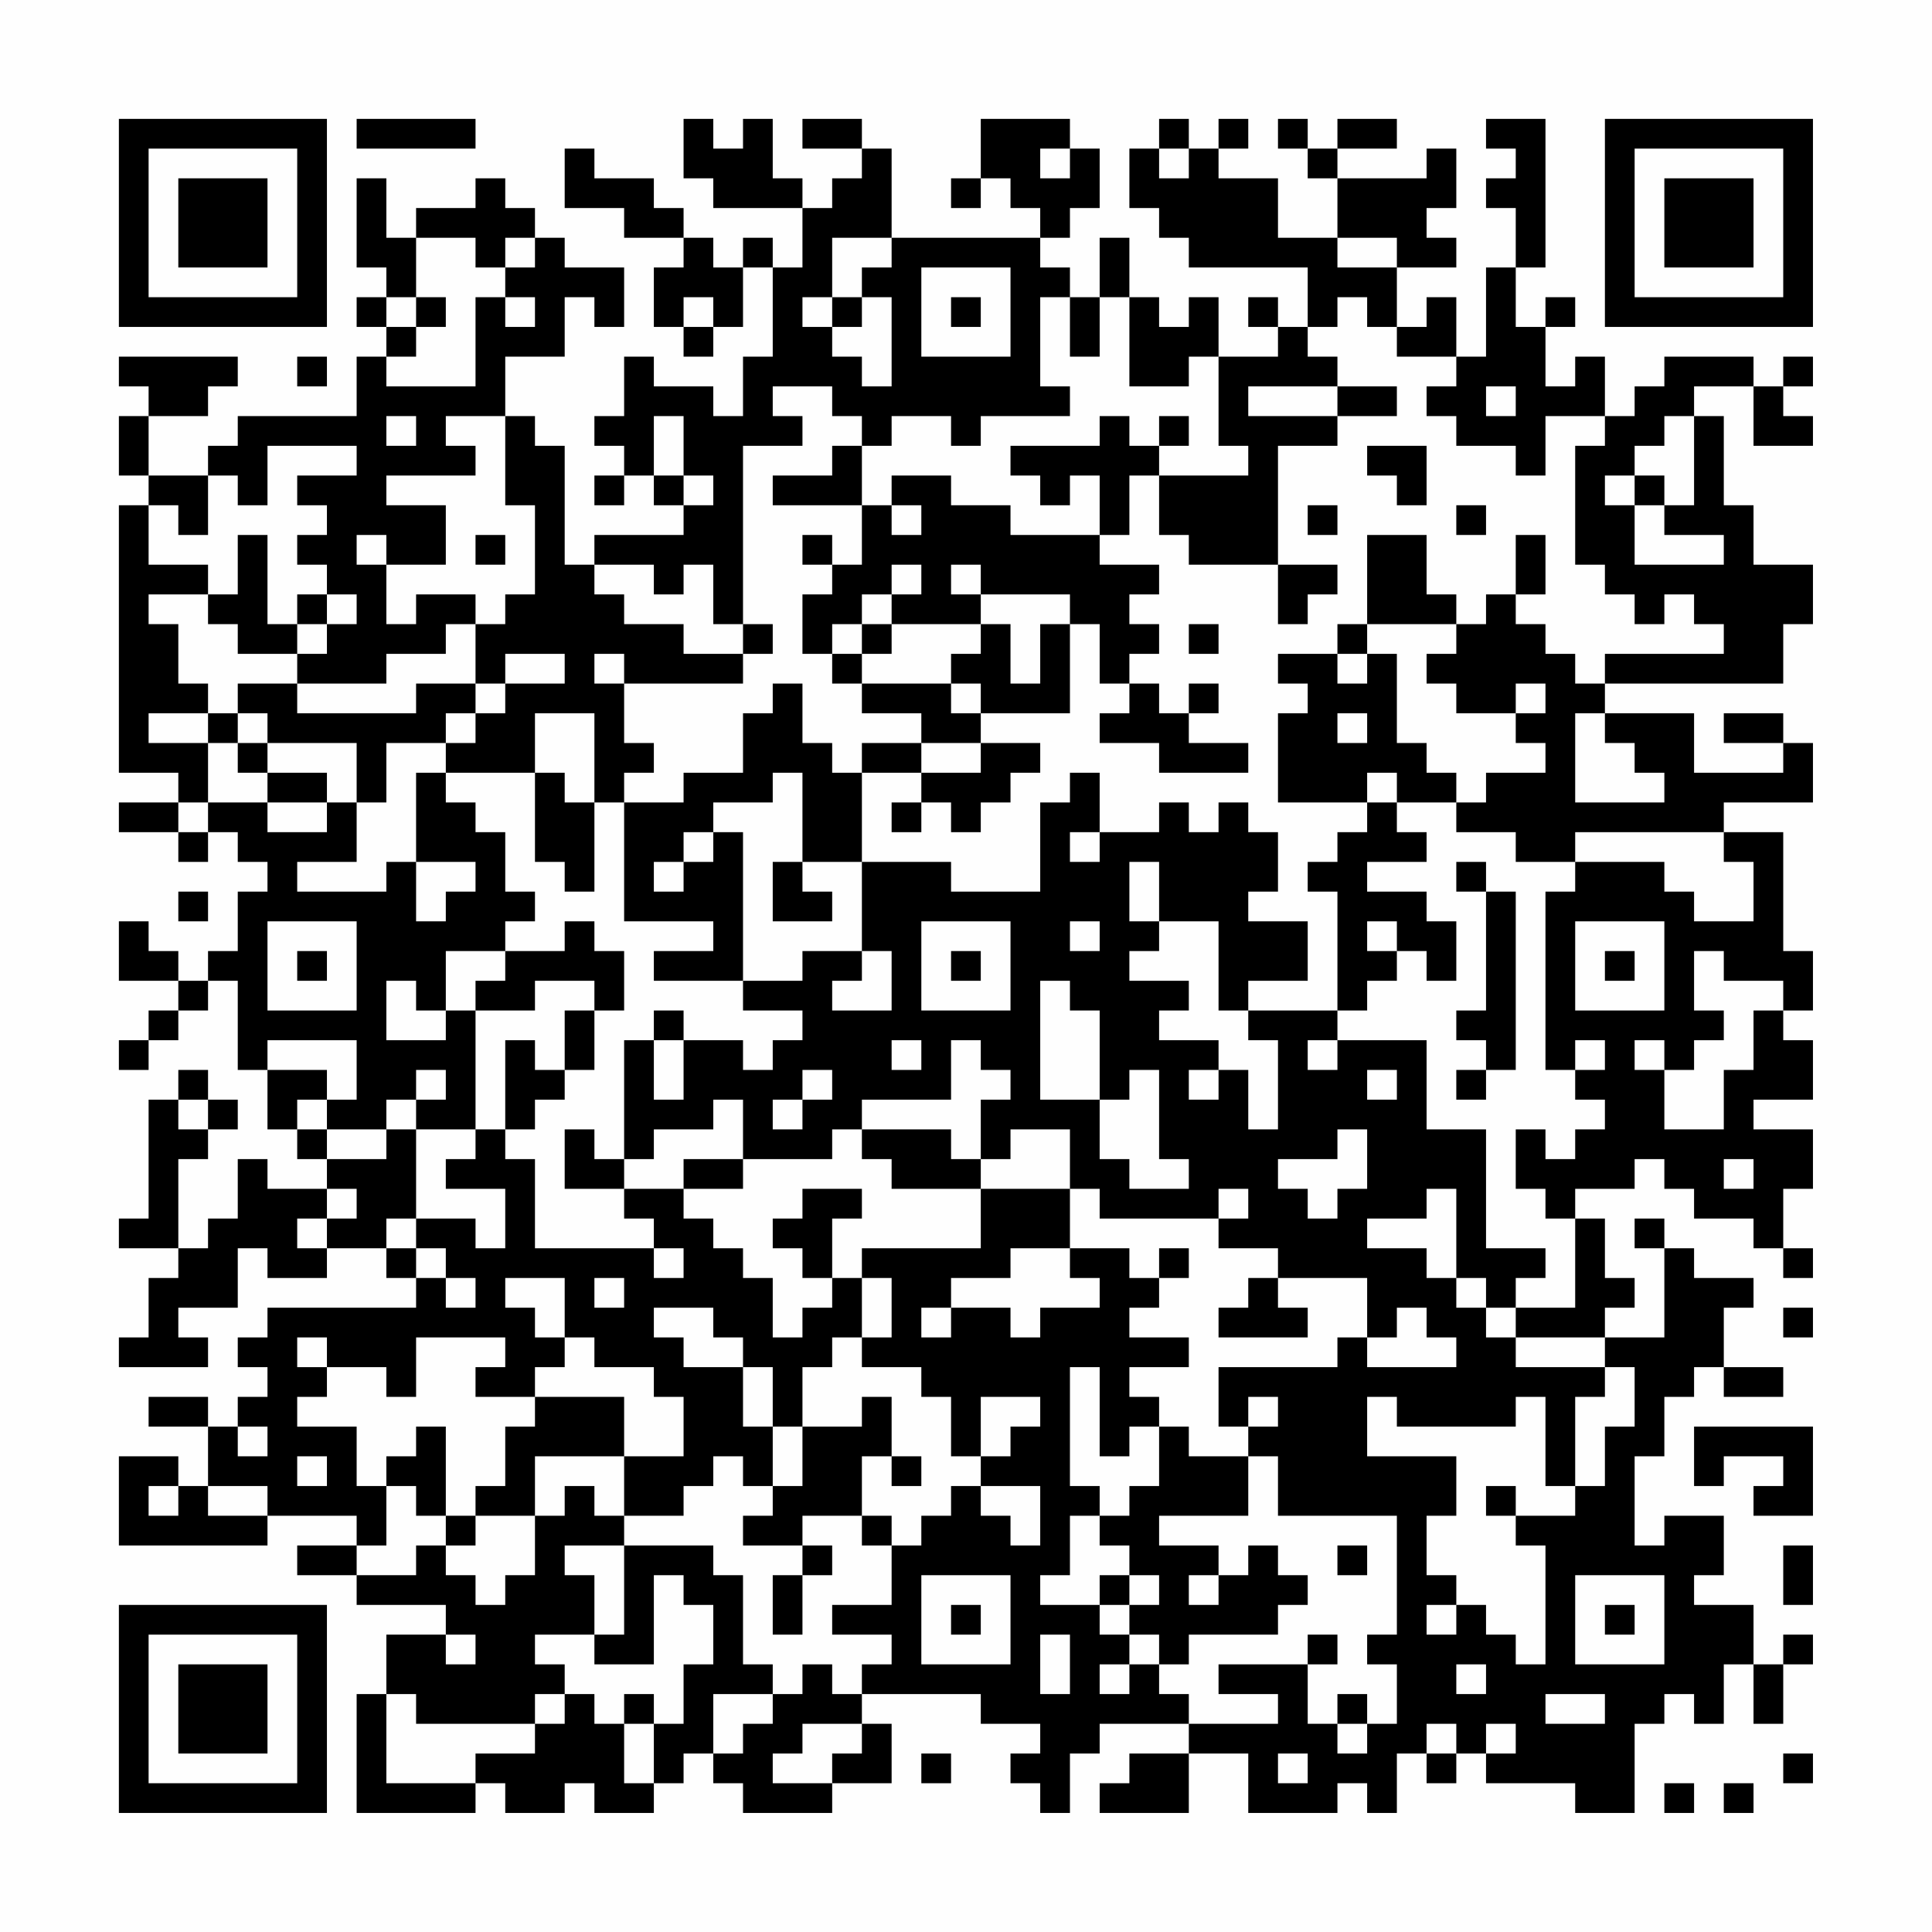 <?xml version="1.0" encoding="UTF-8"?>
<svg xmlns="http://www.w3.org/2000/svg" version="1.1" width="300" height="300" viewBox="0 0 300 300"><rect x="0" y="0" width="300" height="300" fill="#fefefe"/><g transform="scale(4.615)"><g transform="translate(4,4)"><path fill-rule="evenodd" d="M8 0L8 1L12 1L12 0ZM19 0L19 2L20 2L20 3L23 3L23 5L22 5L22 4L21 4L21 5L20 5L20 4L19 4L19 3L18 3L18 2L16 2L16 1L15 1L15 3L17 3L17 4L19 4L19 5L18 5L18 7L19 7L19 8L20 8L20 7L21 7L21 5L22 5L22 8L21 8L21 10L20 10L20 9L18 9L18 8L17 8L17 10L16 10L16 11L17 11L17 12L16 12L16 13L17 13L17 12L18 12L18 13L19 13L19 14L16 14L16 15L15 15L15 11L14 11L14 10L13 10L13 8L15 8L15 6L16 6L16 7L17 7L17 5L15 5L15 4L14 4L14 3L13 3L13 2L12 2L12 3L10 3L10 4L9 4L9 2L8 2L8 5L9 5L9 6L8 6L8 7L9 7L9 8L8 8L8 10L4 10L4 11L3 11L3 12L1 12L1 10L3 10L3 9L4 9L4 8L0 8L0 9L1 9L1 10L0 10L0 12L1 12L1 13L0 13L0 22L2 22L2 23L0 23L0 24L2 24L2 25L3 25L3 24L4 24L4 25L5 25L5 26L4 26L4 28L3 28L3 29L2 29L2 28L1 28L1 27L0 27L0 29L2 29L2 30L1 30L1 31L0 31L0 32L1 32L1 31L2 31L2 30L3 30L3 29L4 29L4 32L5 32L5 34L6 34L6 35L7 35L7 36L5 36L5 35L4 35L4 37L3 37L3 38L2 38L2 35L3 35L3 34L4 34L4 33L3 33L3 32L2 32L2 33L1 33L1 37L0 37L0 38L2 38L2 39L1 39L1 41L0 41L0 42L3 42L3 41L2 41L2 40L4 40L4 38L5 38L5 39L7 39L7 38L9 38L9 39L10 39L10 40L5 40L5 41L4 41L4 42L5 42L5 43L4 43L4 44L3 44L3 43L1 43L1 44L3 44L3 46L2 46L2 45L0 45L0 48L5 48L5 47L8 47L8 48L6 48L6 49L8 49L8 50L11 50L11 51L9 51L9 53L8 53L8 57L12 57L12 56L13 56L13 57L15 57L15 56L16 56L16 57L18 57L18 56L19 56L19 55L20 55L20 56L21 56L21 57L24 57L24 56L26 56L26 54L25 54L25 53L29 53L29 54L31 54L31 55L30 55L30 56L31 56L31 57L32 57L32 55L33 55L33 54L36 54L36 55L34 55L34 56L33 56L33 57L36 57L36 55L38 55L38 57L41 57L41 56L42 56L42 57L43 57L43 55L44 55L44 56L45 56L45 55L46 55L46 56L49 56L49 57L51 57L51 54L52 54L52 53L53 53L53 54L54 54L54 52L55 52L55 54L56 54L56 52L57 52L57 51L56 51L56 52L55 52L55 50L53 50L53 49L54 49L54 47L52 47L52 48L51 48L51 45L52 45L52 43L53 43L53 42L54 42L54 43L56 43L56 42L54 42L54 40L55 40L55 39L53 39L53 38L52 38L52 37L51 37L51 38L52 38L52 41L50 41L50 40L51 40L51 39L50 39L50 37L49 37L49 36L51 36L51 35L52 35L52 36L53 36L53 37L55 37L55 38L56 38L56 39L57 39L57 38L56 38L56 36L57 36L57 34L55 34L55 33L57 33L57 31L56 31L56 30L57 30L57 28L56 28L56 24L54 24L54 23L57 23L57 21L56 21L56 20L54 20L54 21L56 21L56 22L53 22L53 20L50 20L50 19L56 19L56 17L57 17L57 15L55 15L55 13L54 13L54 10L53 10L53 9L55 9L55 11L57 11L57 10L56 10L56 9L57 9L57 8L56 8L56 9L55 9L55 8L52 8L52 9L51 9L51 10L50 10L50 8L49 8L49 9L48 9L48 7L49 7L49 6L48 6L48 7L47 7L47 5L48 5L48 0L46 0L46 1L47 1L47 2L46 2L46 3L47 3L47 5L46 5L46 8L45 8L45 6L44 6L44 7L43 7L43 5L45 5L45 4L44 4L44 3L45 3L45 1L44 1L44 2L41 2L41 1L43 1L43 0L41 0L41 1L40 1L40 0L39 0L39 1L40 1L40 2L41 2L41 4L39 4L39 2L37 2L37 1L38 1L38 0L37 0L37 1L36 1L36 0L35 0L35 1L34 1L34 3L35 3L35 4L36 4L36 5L40 5L40 7L39 7L39 6L38 6L38 7L39 7L39 8L37 8L37 6L36 6L36 7L35 7L35 6L34 6L34 4L33 4L33 6L32 6L32 5L31 5L31 4L32 4L32 3L33 3L33 1L32 1L32 0L29 0L29 2L28 2L28 3L29 3L29 2L30 2L30 3L31 3L31 4L26 4L26 1L25 1L25 0L23 0L23 1L25 1L25 2L24 2L24 3L23 3L23 2L22 2L22 0L21 0L21 1L20 1L20 0ZM31 1L31 2L32 2L32 1ZM35 1L35 2L36 2L36 1ZM10 4L10 6L9 6L9 7L10 7L10 8L9 8L9 9L12 9L12 6L13 6L13 7L14 7L14 6L13 6L13 5L14 5L14 4L13 4L13 5L12 5L12 4ZM24 4L24 6L23 6L23 7L24 7L24 8L25 8L25 9L26 9L26 6L25 6L25 5L26 5L26 4ZM41 4L41 5L43 5L43 4ZM27 5L27 8L30 8L30 5ZM10 6L10 7L11 7L11 6ZM19 6L19 7L20 7L20 6ZM24 6L24 7L25 7L25 6ZM28 6L28 7L29 7L29 6ZM31 6L31 9L32 9L32 10L29 10L29 11L28 11L28 10L26 10L26 11L25 11L25 10L24 10L24 9L22 9L22 10L23 10L23 11L21 11L21 17L20 17L20 15L19 15L19 16L18 16L18 15L16 15L16 16L17 16L17 17L19 17L19 18L21 18L21 19L17 19L17 18L16 18L16 19L17 19L17 21L18 21L18 22L17 22L17 23L16 23L16 20L14 20L14 22L11 22L11 21L12 21L12 20L13 20L13 19L15 19L15 18L13 18L13 19L12 19L12 17L13 17L13 16L14 16L14 13L13 13L13 10L11 10L11 11L12 11L12 12L9 12L9 13L11 13L11 15L9 15L9 14L8 14L8 15L9 15L9 17L10 17L10 16L12 16L12 17L11 17L11 18L9 18L9 19L6 19L6 18L7 18L7 17L8 17L8 16L7 16L7 15L6 15L6 14L7 14L7 13L6 13L6 12L8 12L8 11L5 11L5 13L4 13L4 12L3 12L3 14L2 14L2 13L1 13L1 15L3 15L3 16L1 16L1 17L2 17L2 19L3 19L3 20L1 20L1 21L3 21L3 23L2 23L2 24L3 24L3 23L5 23L5 24L7 24L7 23L8 23L8 25L6 25L6 26L9 26L9 25L10 25L10 27L11 27L11 26L12 26L12 25L10 25L10 22L11 22L11 23L12 23L12 24L13 24L13 26L14 26L14 27L13 27L13 28L11 28L11 30L10 30L10 29L9 29L9 31L11 31L11 30L12 30L12 34L10 34L10 33L11 33L11 32L10 32L10 33L9 33L9 34L7 34L7 33L8 33L8 31L5 31L5 32L7 32L7 33L6 33L6 34L7 34L7 35L9 35L9 34L10 34L10 37L9 37L9 38L10 38L10 39L11 39L11 40L12 40L12 39L11 39L11 38L10 38L10 37L12 37L12 38L13 38L13 36L11 36L11 35L12 35L12 34L13 34L13 35L14 35L14 38L18 38L18 39L19 39L19 38L18 38L18 37L17 37L17 36L19 36L19 37L20 37L20 38L21 38L21 39L22 39L22 41L23 41L23 40L24 40L24 39L25 39L25 41L24 41L24 42L23 42L23 44L22 44L22 42L21 42L21 41L20 41L20 40L18 40L18 41L19 41L19 42L21 42L21 44L22 44L22 46L21 46L21 45L20 45L20 46L19 46L19 47L17 47L17 45L19 45L19 43L18 43L18 42L16 42L16 41L15 41L15 39L13 39L13 40L14 40L14 41L15 41L15 42L14 42L14 43L12 43L12 42L13 42L13 41L10 41L10 43L9 43L9 42L7 42L7 41L6 41L6 42L7 42L7 43L6 43L6 44L8 44L8 46L9 46L9 48L8 48L8 49L10 49L10 48L11 48L11 49L12 49L12 50L13 50L13 49L14 49L14 47L15 47L15 46L16 46L16 47L17 47L17 48L15 48L15 49L16 49L16 51L14 51L14 52L15 52L15 53L14 53L14 54L10 54L10 53L9 53L9 56L12 56L12 55L14 55L14 54L15 54L15 53L16 53L16 54L17 54L17 56L18 56L18 54L19 54L19 52L20 52L20 50L19 50L19 49L18 49L18 52L16 52L16 51L17 51L17 48L20 48L20 49L21 49L21 52L22 52L22 53L20 53L20 55L21 55L21 54L22 54L22 53L23 53L23 52L24 52L24 53L25 53L25 52L26 52L26 51L24 51L24 50L26 50L26 48L27 48L27 47L28 47L28 46L29 46L29 47L30 47L30 48L31 48L31 46L29 46L29 45L30 45L30 44L31 44L31 43L29 43L29 45L28 45L28 43L27 43L27 42L25 42L25 41L26 41L26 39L25 39L25 38L29 38L29 36L32 36L32 38L30 38L30 39L28 39L28 40L27 40L27 41L28 41L28 40L30 40L30 41L31 41L31 40L33 40L33 39L32 39L32 38L34 38L34 39L35 39L35 40L34 40L34 41L36 41L36 42L34 42L34 43L35 43L35 44L34 44L34 45L33 45L33 42L32 42L32 46L33 46L33 47L32 47L32 49L31 49L31 50L33 50L33 51L34 51L34 52L33 52L33 53L34 53L34 52L35 52L35 53L36 53L36 54L39 54L39 53L37 53L37 52L40 52L40 54L41 54L41 55L42 55L42 54L43 54L43 52L42 52L42 51L43 51L43 47L39 47L39 45L38 45L38 44L39 44L39 43L38 43L38 44L37 44L37 42L41 42L41 41L42 41L42 42L45 42L45 41L44 41L44 40L43 40L43 41L42 41L42 39L39 39L39 38L37 38L37 37L38 37L38 36L37 36L37 37L33 37L33 36L32 36L32 34L30 34L30 35L29 35L29 33L30 33L30 32L29 32L29 31L28 31L28 33L25 33L25 34L24 34L24 35L21 35L21 33L20 33L20 34L18 34L18 35L17 35L17 31L18 31L18 33L19 33L19 31L21 31L21 32L22 32L22 31L23 31L23 30L21 30L21 29L23 29L23 28L25 28L25 29L24 29L24 30L26 30L26 28L25 28L25 25L28 25L28 26L31 26L31 23L32 23L32 22L33 22L33 24L32 24L32 25L33 25L33 24L35 24L35 23L36 23L36 24L37 24L37 23L38 23L38 24L39 24L39 26L38 26L38 27L40 27L40 29L38 29L38 30L37 30L37 27L35 27L35 25L34 25L34 27L35 27L35 28L34 28L34 29L36 29L36 30L35 30L35 31L37 31L37 32L36 32L36 33L37 33L37 32L38 32L38 34L39 34L39 31L38 31L38 30L41 30L41 31L40 31L40 32L41 32L41 31L44 31L44 34L46 34L46 38L48 38L48 39L47 39L47 40L46 40L46 39L45 39L45 36L44 36L44 37L42 37L42 38L44 38L44 39L45 39L45 40L46 40L46 41L47 41L47 42L50 42L50 43L49 43L49 46L48 46L48 43L47 43L47 44L43 44L43 43L42 43L42 45L45 45L45 47L44 47L44 49L45 49L45 50L44 50L44 51L45 51L45 50L46 50L46 51L47 51L47 52L48 52L48 48L47 48L47 47L49 47L49 46L50 46L50 44L51 44L51 42L50 42L50 41L47 41L47 40L49 40L49 37L48 37L48 36L47 36L47 34L48 34L48 35L49 35L49 34L50 34L50 33L49 33L49 32L50 32L50 31L49 31L49 32L48 32L48 26L49 26L49 25L52 25L52 26L53 26L53 27L55 27L55 25L54 25L54 24L49 24L49 25L47 25L47 24L45 24L45 23L46 23L46 22L48 22L48 21L47 21L47 20L48 20L48 19L47 19L47 20L45 20L45 19L44 19L44 18L45 18L45 17L46 17L46 16L47 16L47 17L48 17L48 18L49 18L49 19L50 19L50 18L54 18L54 17L53 17L53 16L52 16L52 17L51 17L51 16L50 16L50 15L49 15L49 11L50 11L50 10L48 10L48 12L47 12L47 11L45 11L45 10L44 10L44 9L45 9L45 8L43 8L43 7L42 7L42 6L41 6L41 7L40 7L40 8L41 8L41 9L38 9L38 10L41 10L41 11L39 11L39 15L36 15L36 14L35 14L35 12L38 12L38 11L37 11L37 8L36 8L36 9L34 9L34 6L33 6L33 8L32 8L32 6ZM6 8L6 9L7 9L7 8ZM41 9L41 10L43 10L43 9ZM46 9L46 10L47 10L47 9ZM9 10L9 11L10 11L10 10ZM18 10L18 12L19 12L19 13L20 13L20 12L19 12L19 10ZM33 10L33 11L30 11L30 12L31 12L31 13L32 13L32 12L33 12L33 14L30 14L30 13L28 13L28 12L26 12L26 13L25 13L25 11L24 11L24 12L22 12L22 13L25 13L25 15L24 15L24 14L23 14L23 15L24 15L24 16L23 16L23 18L24 18L24 19L25 19L25 20L27 20L27 21L25 21L25 22L24 22L24 21L23 21L23 19L22 19L22 20L21 20L21 22L19 22L19 23L17 23L17 27L20 27L20 28L18 28L18 29L21 29L21 24L20 24L20 23L22 23L22 22L23 22L23 25L22 25L22 27L24 27L24 26L23 26L23 25L25 25L25 22L27 22L27 23L26 23L26 24L27 24L27 23L28 23L28 24L29 24L29 23L30 23L30 22L31 22L31 21L29 21L29 20L32 20L32 17L33 17L33 19L34 19L34 20L33 20L33 21L35 21L35 22L38 22L38 21L36 21L36 20L37 20L37 19L36 19L36 20L35 20L35 19L34 19L34 18L35 18L35 17L34 17L34 16L35 16L35 15L33 15L33 14L34 14L34 12L35 12L35 11L36 11L36 10L35 10L35 11L34 11L34 10ZM52 10L52 11L51 11L51 12L50 12L50 13L51 13L51 15L54 15L54 14L52 14L52 13L53 13L53 10ZM42 11L42 12L43 12L43 13L44 13L44 11ZM51 12L51 13L52 13L52 12ZM26 13L26 14L27 14L27 13ZM40 13L40 14L41 14L41 13ZM45 13L45 14L46 14L46 13ZM4 14L4 16L3 16L3 17L4 17L4 18L6 18L6 17L7 17L7 16L6 16L6 17L5 17L5 14ZM12 14L12 15L13 15L13 14ZM42 14L42 17L41 17L41 18L39 18L39 19L40 19L40 20L39 20L39 23L42 23L42 24L41 24L41 25L40 25L40 26L41 26L41 30L42 30L42 29L43 29L43 28L44 28L44 29L45 29L45 27L44 27L44 26L42 26L42 25L44 25L44 24L43 24L43 23L45 23L45 22L44 22L44 21L43 21L43 18L42 18L42 17L45 17L45 16L44 16L44 14ZM47 14L47 16L48 16L48 14ZM26 15L26 16L25 16L25 17L24 17L24 18L25 18L25 19L28 19L28 20L29 20L29 19L28 19L28 18L29 18L29 17L30 17L30 19L31 19L31 17L32 17L32 16L29 16L29 15L28 15L28 16L29 16L29 17L26 17L26 16L27 16L27 15ZM39 15L39 17L40 17L40 16L41 16L41 15ZM21 17L21 18L22 18L22 17ZM25 17L25 18L26 18L26 17ZM36 17L36 18L37 18L37 17ZM41 18L41 19L42 19L42 18ZM4 19L4 20L3 20L3 21L4 21L4 22L5 22L5 23L7 23L7 22L5 22L5 21L8 21L8 23L9 23L9 21L11 21L11 20L12 20L12 19L10 19L10 20L6 20L6 19ZM4 20L4 21L5 21L5 20ZM41 20L41 21L42 21L42 20ZM49 20L49 23L52 23L52 22L51 22L51 21L50 21L50 20ZM27 21L27 22L29 22L29 21ZM14 22L14 25L15 25L15 26L16 26L16 23L15 23L15 22ZM42 22L42 23L43 23L43 22ZM19 24L19 25L18 25L18 26L19 26L19 25L20 25L20 24ZM45 25L45 26L46 26L46 30L45 30L45 31L46 31L46 32L45 32L45 33L46 33L46 32L47 32L47 26L46 26L46 25ZM2 26L2 27L3 27L3 26ZM5 27L5 30L8 30L8 27ZM15 27L15 28L13 28L13 29L12 29L12 30L14 30L14 29L16 29L16 30L15 30L15 32L14 32L14 31L13 31L13 34L14 34L14 33L15 33L15 32L16 32L16 30L17 30L17 28L16 28L16 27ZM27 27L27 30L30 30L30 27ZM32 27L32 28L33 28L33 27ZM42 27L42 28L43 28L43 27ZM49 27L49 30L52 30L52 27ZM6 28L6 29L7 29L7 28ZM28 28L28 29L29 29L29 28ZM50 28L50 29L51 29L51 28ZM53 28L53 30L54 30L54 31L53 31L53 32L52 32L52 31L51 31L51 32L52 32L52 34L54 34L54 32L55 32L55 30L56 30L56 29L54 29L54 28ZM31 29L31 33L33 33L33 35L34 35L34 36L36 36L36 35L35 35L35 32L34 32L34 33L33 33L33 30L32 30L32 29ZM18 30L18 31L19 31L19 30ZM26 31L26 32L27 32L27 31ZM23 32L23 33L22 33L22 34L23 34L23 33L24 33L24 32ZM42 32L42 33L43 33L43 32ZM2 33L2 34L3 34L3 33ZM15 34L15 36L17 36L17 35L16 35L16 34ZM25 34L25 35L26 35L26 36L29 36L29 35L28 35L28 34ZM41 34L41 35L39 35L39 36L40 36L40 37L41 37L41 36L42 36L42 34ZM19 35L19 36L21 36L21 35ZM54 35L54 36L55 36L55 35ZM7 36L7 37L6 37L6 38L7 38L7 37L8 37L8 36ZM23 36L23 37L22 37L22 38L23 38L23 39L24 39L24 37L25 37L25 36ZM35 38L35 39L36 39L36 38ZM16 39L16 40L17 40L17 39ZM38 39L38 40L37 40L37 41L40 41L40 40L39 40L39 39ZM56 40L56 41L57 41L57 40ZM14 43L14 44L13 44L13 46L12 46L12 47L11 47L11 44L10 44L10 45L9 45L9 46L10 46L10 47L11 47L11 48L12 48L12 47L14 47L14 45L17 45L17 43ZM25 43L25 44L23 44L23 46L22 46L22 47L21 47L21 48L23 48L23 49L22 49L22 51L23 51L23 49L24 49L24 48L23 48L23 47L25 47L25 48L26 48L26 47L25 47L25 45L26 45L26 46L27 46L27 45L26 45L26 43ZM4 44L4 45L5 45L5 44ZM35 44L35 46L34 46L34 47L33 47L33 48L34 48L34 49L33 49L33 50L34 50L34 51L35 51L35 52L36 52L36 51L39 51L39 50L40 50L40 49L39 49L39 48L38 48L38 49L37 49L37 48L35 48L35 47L38 47L38 45L36 45L36 44ZM53 44L53 46L54 46L54 45L56 45L56 46L55 46L55 47L57 47L57 44ZM6 45L6 46L7 46L7 45ZM1 46L1 47L2 47L2 46ZM3 46L3 47L5 47L5 46ZM46 46L46 47L47 47L47 46ZM41 48L41 49L42 49L42 48ZM56 48L56 50L57 50L57 48ZM27 49L27 52L30 52L30 49ZM34 49L34 50L35 50L35 49ZM36 49L36 50L37 50L37 49ZM49 49L49 52L52 52L52 49ZM28 50L28 51L29 51L29 50ZM50 50L50 51L51 51L51 50ZM11 51L11 52L12 52L12 51ZM31 51L31 53L32 53L32 51ZM40 51L40 52L41 52L41 51ZM45 52L45 53L46 53L46 52ZM17 53L17 54L18 54L18 53ZM41 53L41 54L42 54L42 53ZM48 53L48 54L50 54L50 53ZM23 54L23 55L22 55L22 56L24 56L24 55L25 55L25 54ZM44 54L44 55L45 55L45 54ZM46 54L46 55L47 55L47 54ZM27 55L27 56L28 56L28 55ZM39 55L39 56L40 56L40 55ZM56 55L56 56L57 56L57 55ZM52 56L52 57L53 57L53 56ZM54 56L54 57L55 57L55 56ZM0 0L0 7L7 7L7 0ZM1 1L1 6L6 6L6 1ZM2 2L2 5L5 5L5 2ZM50 0L50 7L57 7L57 0ZM51 1L51 6L56 6L56 1ZM52 2L52 5L55 5L55 2ZM0 50L0 57L7 57L7 50ZM1 51L1 56L6 56L6 51ZM2 52L2 55L5 55L5 52Z" fill="#000000"/></g></g></svg>
